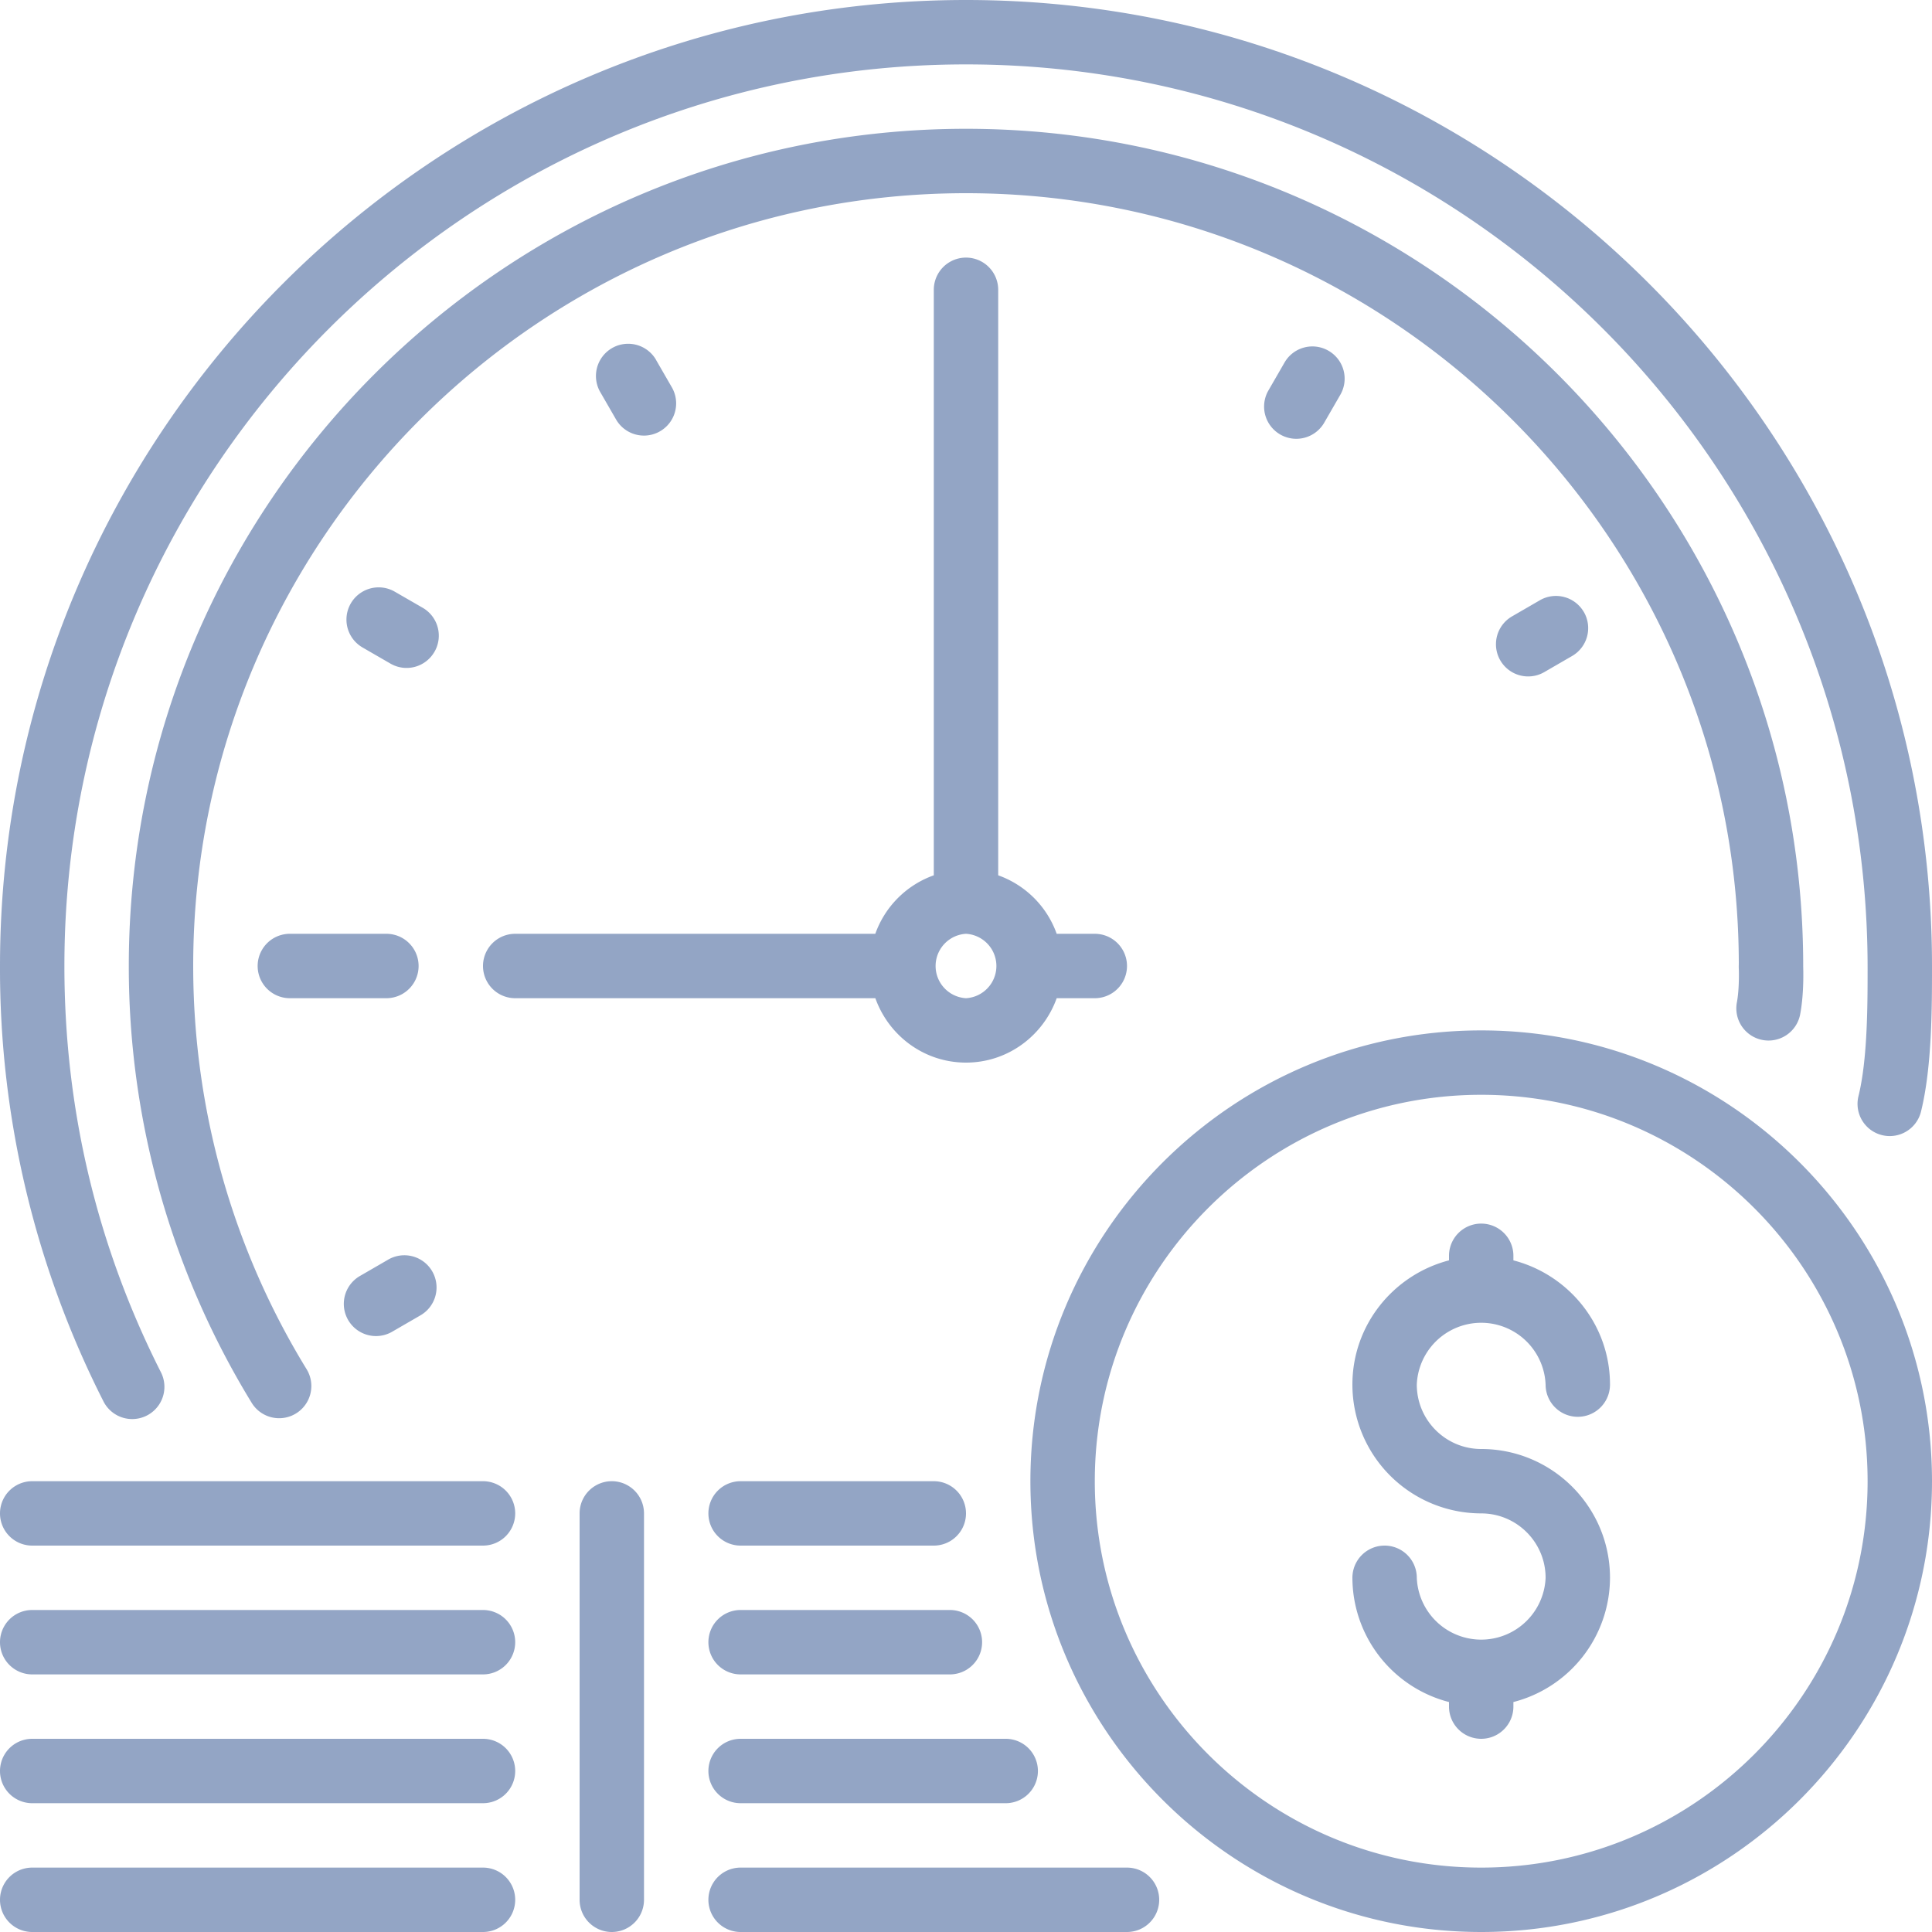 <svg xmlns="http://www.w3.org/2000/svg" width="36" height="36" viewBox="0 0 36 36">
    <path fill="#6680AD" fill-rule="evenodd" d="M13.2 28.2a.6.6 0 0 1 .6-.6h3.6a.6.6 0 0 1 0 1.2h-3.6a.6.6 0 0 1-.6-.6m0 2.4a.6.6 0 0 1 .6-.6h3.9a.6.6 0 0 1 0 1.2h-3.9a.6.6 0 0 1-.6-.6m0 2.4a.6.6 0 0 1 .6-.6h4.94a.6.6 0 1 1 0 1.2H13.8a.6.6 0 0 1-.6-.6m8.4 2.4a.6.6 0 0 1-.6.6h-7.2a.6.6 0 0 1 0-1.2H21a.6.6 0 0 1 .6.6m-12-7.2a.6.6 0 0 1-.6.6H.6a.6.6 0 0 1 0-1.2H9a.6.6 0 0 1 .6.6m0 2.4a.6.6 0 0 1-.6.6H.6a.6.6 0 0 1 0-1.2H9a.6.6 0 0 1 .6.6m0 2.4a.6.6 0 0 1-.6.6H.6a.6.6 0 0 1 0-1.2H9a.6.6 0 0 1 .6.6m0 2.4a.6.6 0 0 1-.6.6H.6a.6.6 0 0 1 0-1.2H9a.6.6 0 0 1 .6.6m2.4-7.2v7.2a.6.6 0 0 1-1.2 0v-7.2a.6.6 0 0 1 1.2 0M1.928 26.113A17.811 17.811 0 0 1 0 18C0 8.075 8.075 0 18 0s18 8.075 18 18c0 .77 0 1.885-.205 2.713a.6.6 0 1 1-1.165-.288c.17-.687.17-1.714.17-2.394C34.8 8.737 27.263 1.2 18 1.2 8.737 1.2 1.2 8.737 1.2 18c0 2.664.605 5.212 1.799 7.571a.6.6 0 1 1-1.071.542m30.435-7.428c.044-.227.041-.543.037-.636a.805.805 0 0 1 0-.077C32.4 10.06 25.94 3.6 18 3.6S3.6 10.06 3.6 18c0 2.66.73 5.258 2.113 7.513a.599.599 0 1 1-1.023.627A15.568 15.568 0 0 1 2.4 18C2.4 9.398 9.398 2.4 18 2.4S33.6 9.398 33.6 18c0 .044.02.504-.058.908a.6.6 0 0 1-1.179-.223M26.4 25.8c0 .662.538 1.2 1.2 1.2 1.324 0 2.4 1.076 2.4 2.4a2.398 2.398 0 0 1-1.8 2.315v.085a.6.6 0 0 1-1.2 0v-.085a2.398 2.398 0 0 1-1.8-2.315.6.6 0 0 1 1.2 0 1.201 1.201 0 0 0 2.4 0c0-.662-.538-1.2-1.2-1.2a2.402 2.402 0 0 1-2.4-2.4c0-1.115.768-2.047 1.8-2.315V23.4a.6.6 0 0 1 1.2 0v.085c1.032.268 1.8 1.2 1.8 2.315a.6.6 0 0 1-1.2 0 1.201 1.201 0 0 0-2.4 0m1.2 9c-3.97 0-7.2-3.23-7.2-7.2s3.23-7.2 7.2-7.2 7.2 3.23 7.2 7.2-3.23 7.2-7.2 7.2m0-15.6c-4.632 0-8.4 3.768-8.4 8.4 0 4.632 3.768 8.4 8.4 8.4 4.632 0 8.4-3.768 8.4-8.4 0-4.632-3.768-8.4-8.4-8.4m-20.4-.6H5.401a.6.6 0 0 1 0-1.2H7.2a.6.6 0 0 1 0 1.2m-.713 5.996a.6.6 0 0 1 .22-.82l.518-.3a.6.6 0 1 1 .6 1.039l-.518.3a.6.6 0 0 1-.82-.219m1.608-12.45a.599.599 0 0 1-.82.219l-.519-.3a.6.6 0 0 1 .6-1.04l.52.3a.6.6 0 0 1 .22.82m4.128-5.439l.3.52a.6.6 0 0 1-1.039.6l-.3-.52a.6.6 0 0 1 1.04-.6m12.53-.17a.6.6 0 0 1 .22.82l-.3.52a.6.6 0 1 1-1.04-.6l.3-.52a.599.599 0 0 1 .82-.22m4.758 4.868a.6.6 0 0 1-.22.82l-.518.3a.599.599 0 1 1-.6-1.039l.518-.3a.6.6 0 0 1 .82.22M18 17.4a.601.601 0 0 1 0 1.2.601.601 0 0 1 0-1.2m0 2.4c.781 0 1.44-.503 1.69-1.2h.71a.6.6 0 0 0 0-1.2h-.71a1.798 1.798 0 0 0-1.09-1.09V5.4a.6.6 0 0 0-1.2 0v10.91a1.798 1.798 0 0 0-1.09 1.09H9.6a.6.6 0 0 0 0 1.2h6.711c.248.697.908 1.2 1.689 1.2" opacity=".7"/>
</svg>
